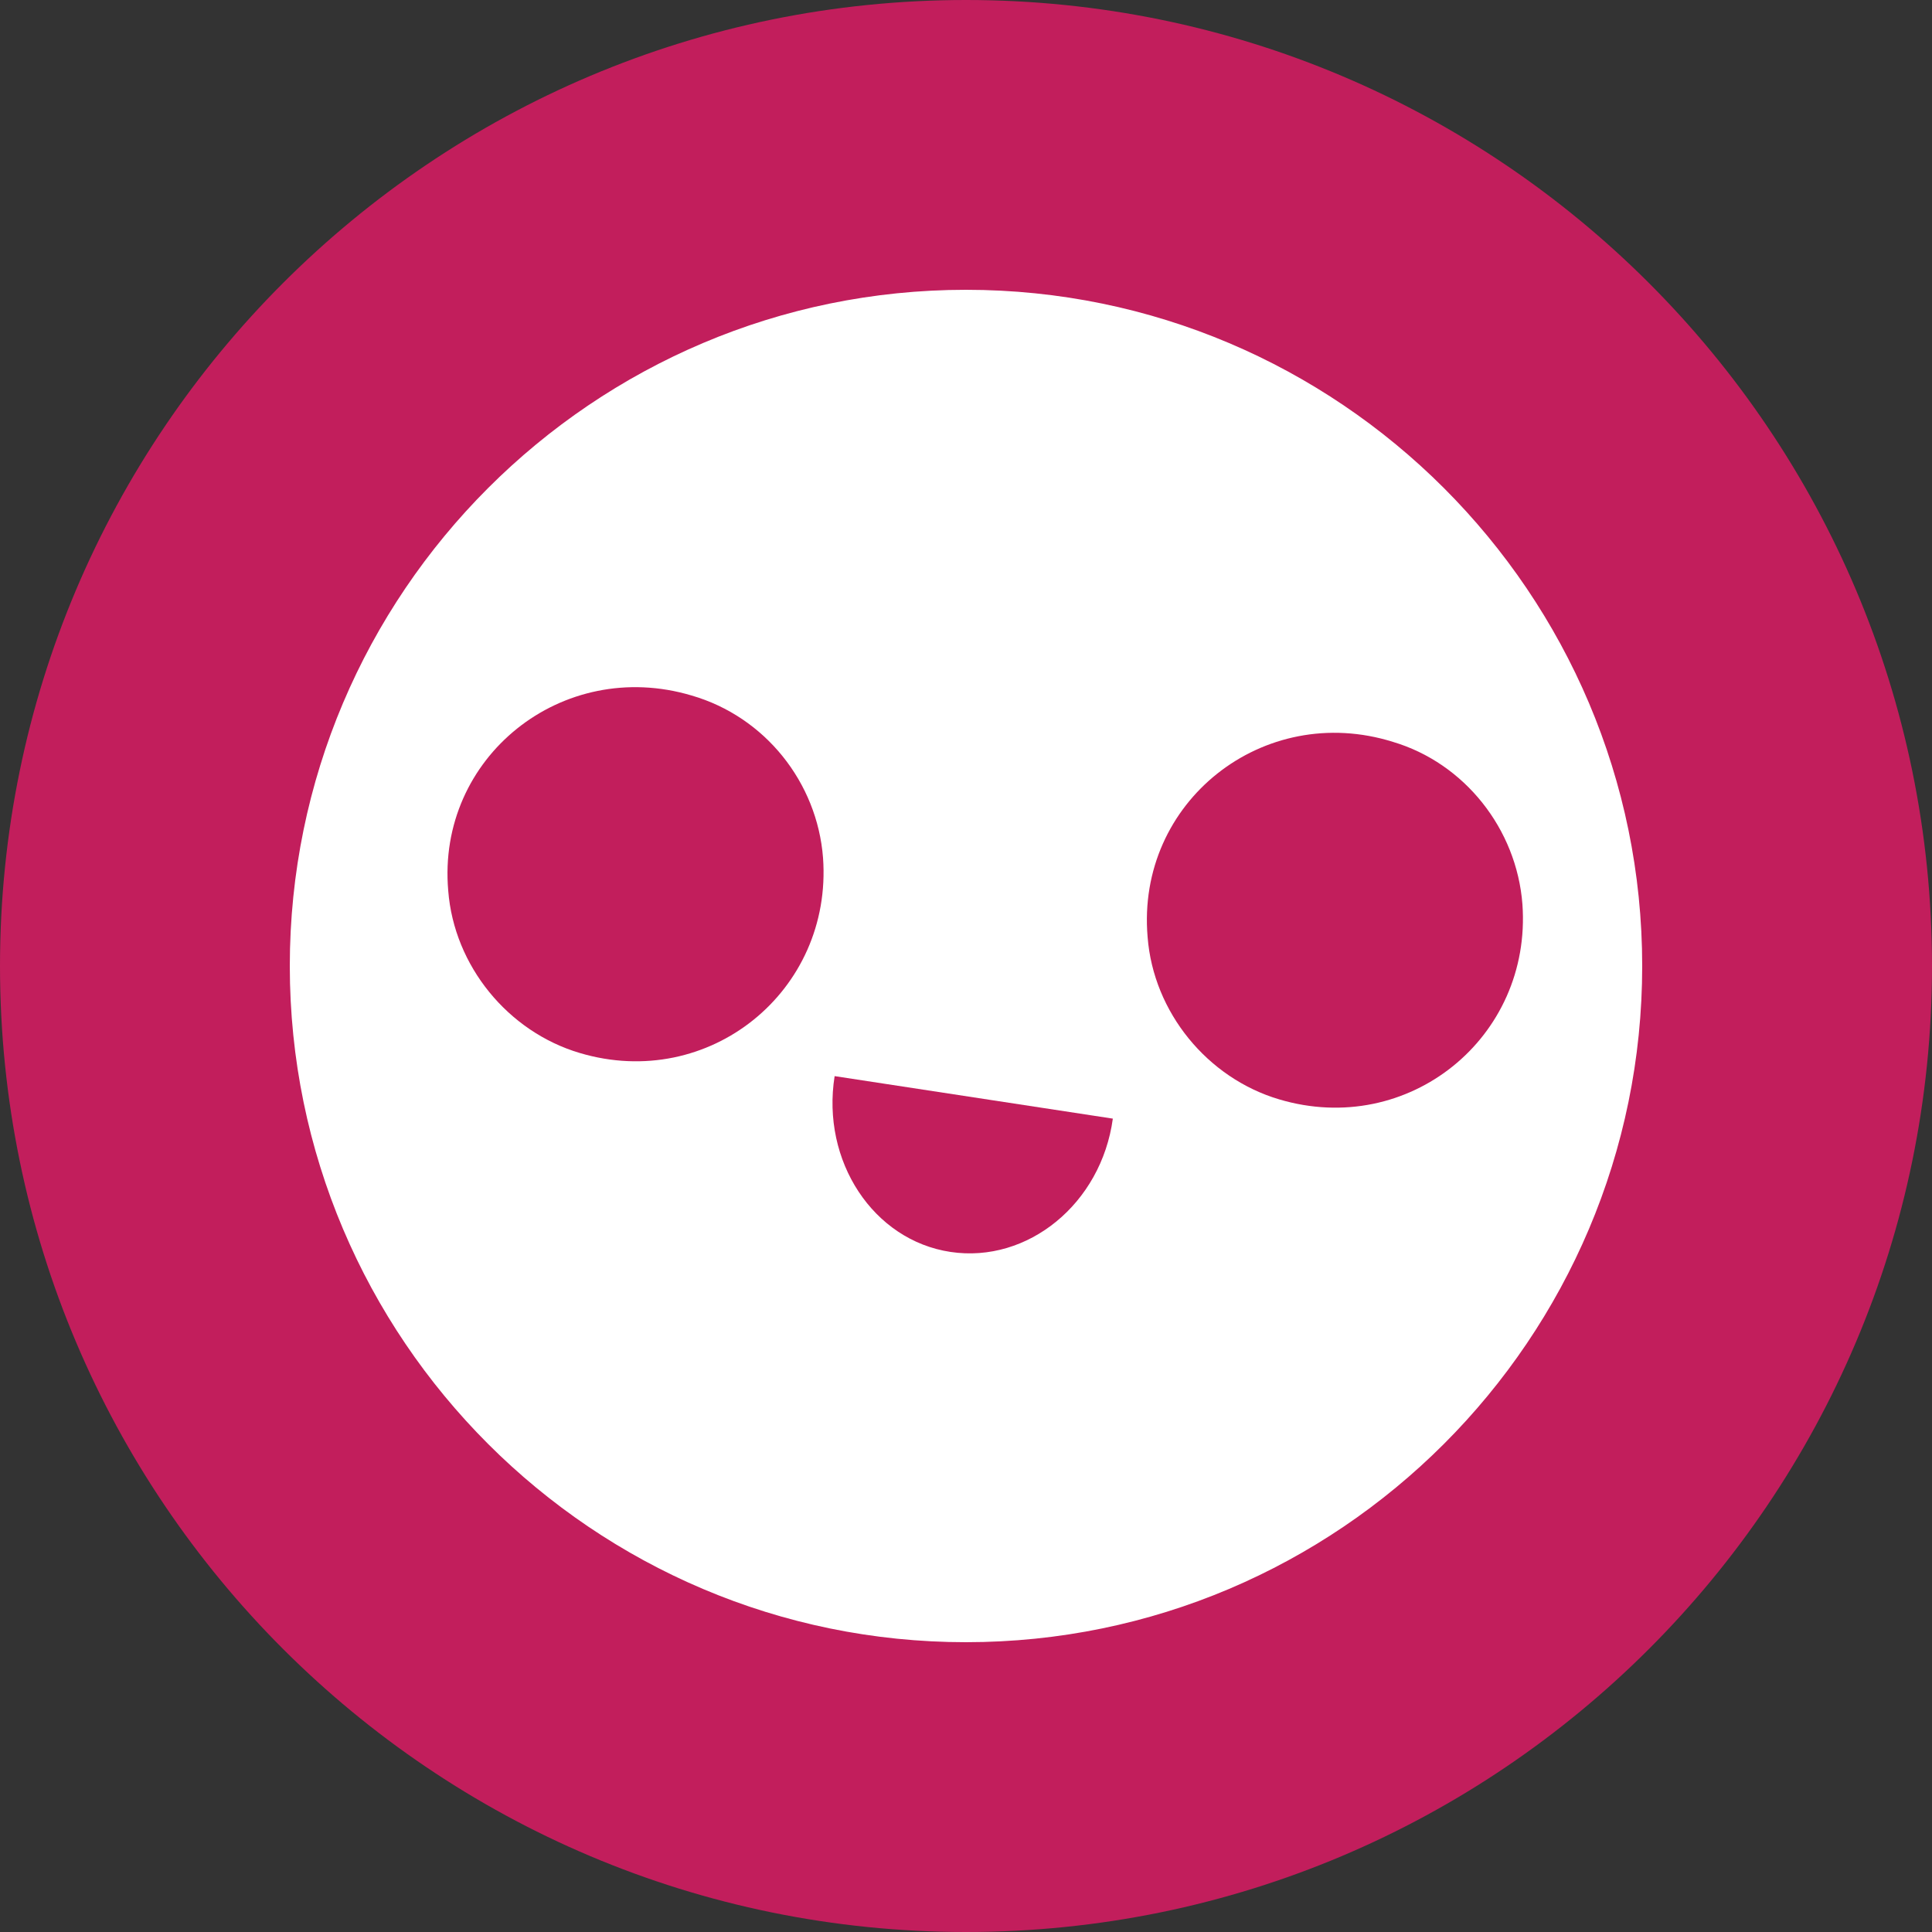 <?xml version="1.0" encoding="utf-8"?>
<!-- Generator: Adobe Illustrator 19.1.0, SVG Export Plug-In . SVG Version: 6.00 Build 0)  -->
<svg version="1.1" id="Layer_1" xmlns="http://www.w3.org/2000/svg" xmlns:xlink="http://www.w3.org/1999/xlink" x="0px" y="0px"
	 viewBox="0 0 100 100" style="enable-background:new 0 0 100 100;" xml:space="preserve">
<rect x="0" y="0" width="100" height="100" fill="#333333" stroke="none"/>
<style type="text/css">
	.st0{fill:#FFFFFF;}
	.st1{fill:#C21E5C;}
</style>
<circle class="st0" cx="50" cy="50" r="45"/>
<g>
	<path class="st1" d="M50,0C22.4,0,0,22.4,0,50c0,27.6,22.4,50,50,50c27.6,0,50-22.4,50-50C100,22.4,77.6,0,50,0z M50,85
		c-19.3,0-35-15.7-35-35c0-19.3,15.7-35,35-35c19.3,0,35,15.7,35,35C85,69.3,69.3,85,50,85z"/>
	<path class="st1" d="M35.8,36c-6.7-2-13.2,3.2-12.6,10.1c0.3,3.9,3.1,7.3,6.8,8.4c6.7,2,13.1-3.2,12.6-10.1
		C42.3,40.5,39.6,37.1,35.8,36z"/>
	<path class="st1" d="M59.4,48.5c0.3,3.9,3.1,7.3,6.8,8.4c6.7,2,13.1-3.2,12.6-10.1c-0.3-3.9-3-7.3-6.7-8.4
		C65.4,36.3,58.8,41.5,59.4,48.5z"/>
	<path class="st1" d="M43.2,55.7c-0.7,4.4,2,8.5,6,9.1c4,0.6,7.8-2.5,8.4-6.9v0L43.2,55.7L43.2,55.7z"/>
</g>
</svg>
